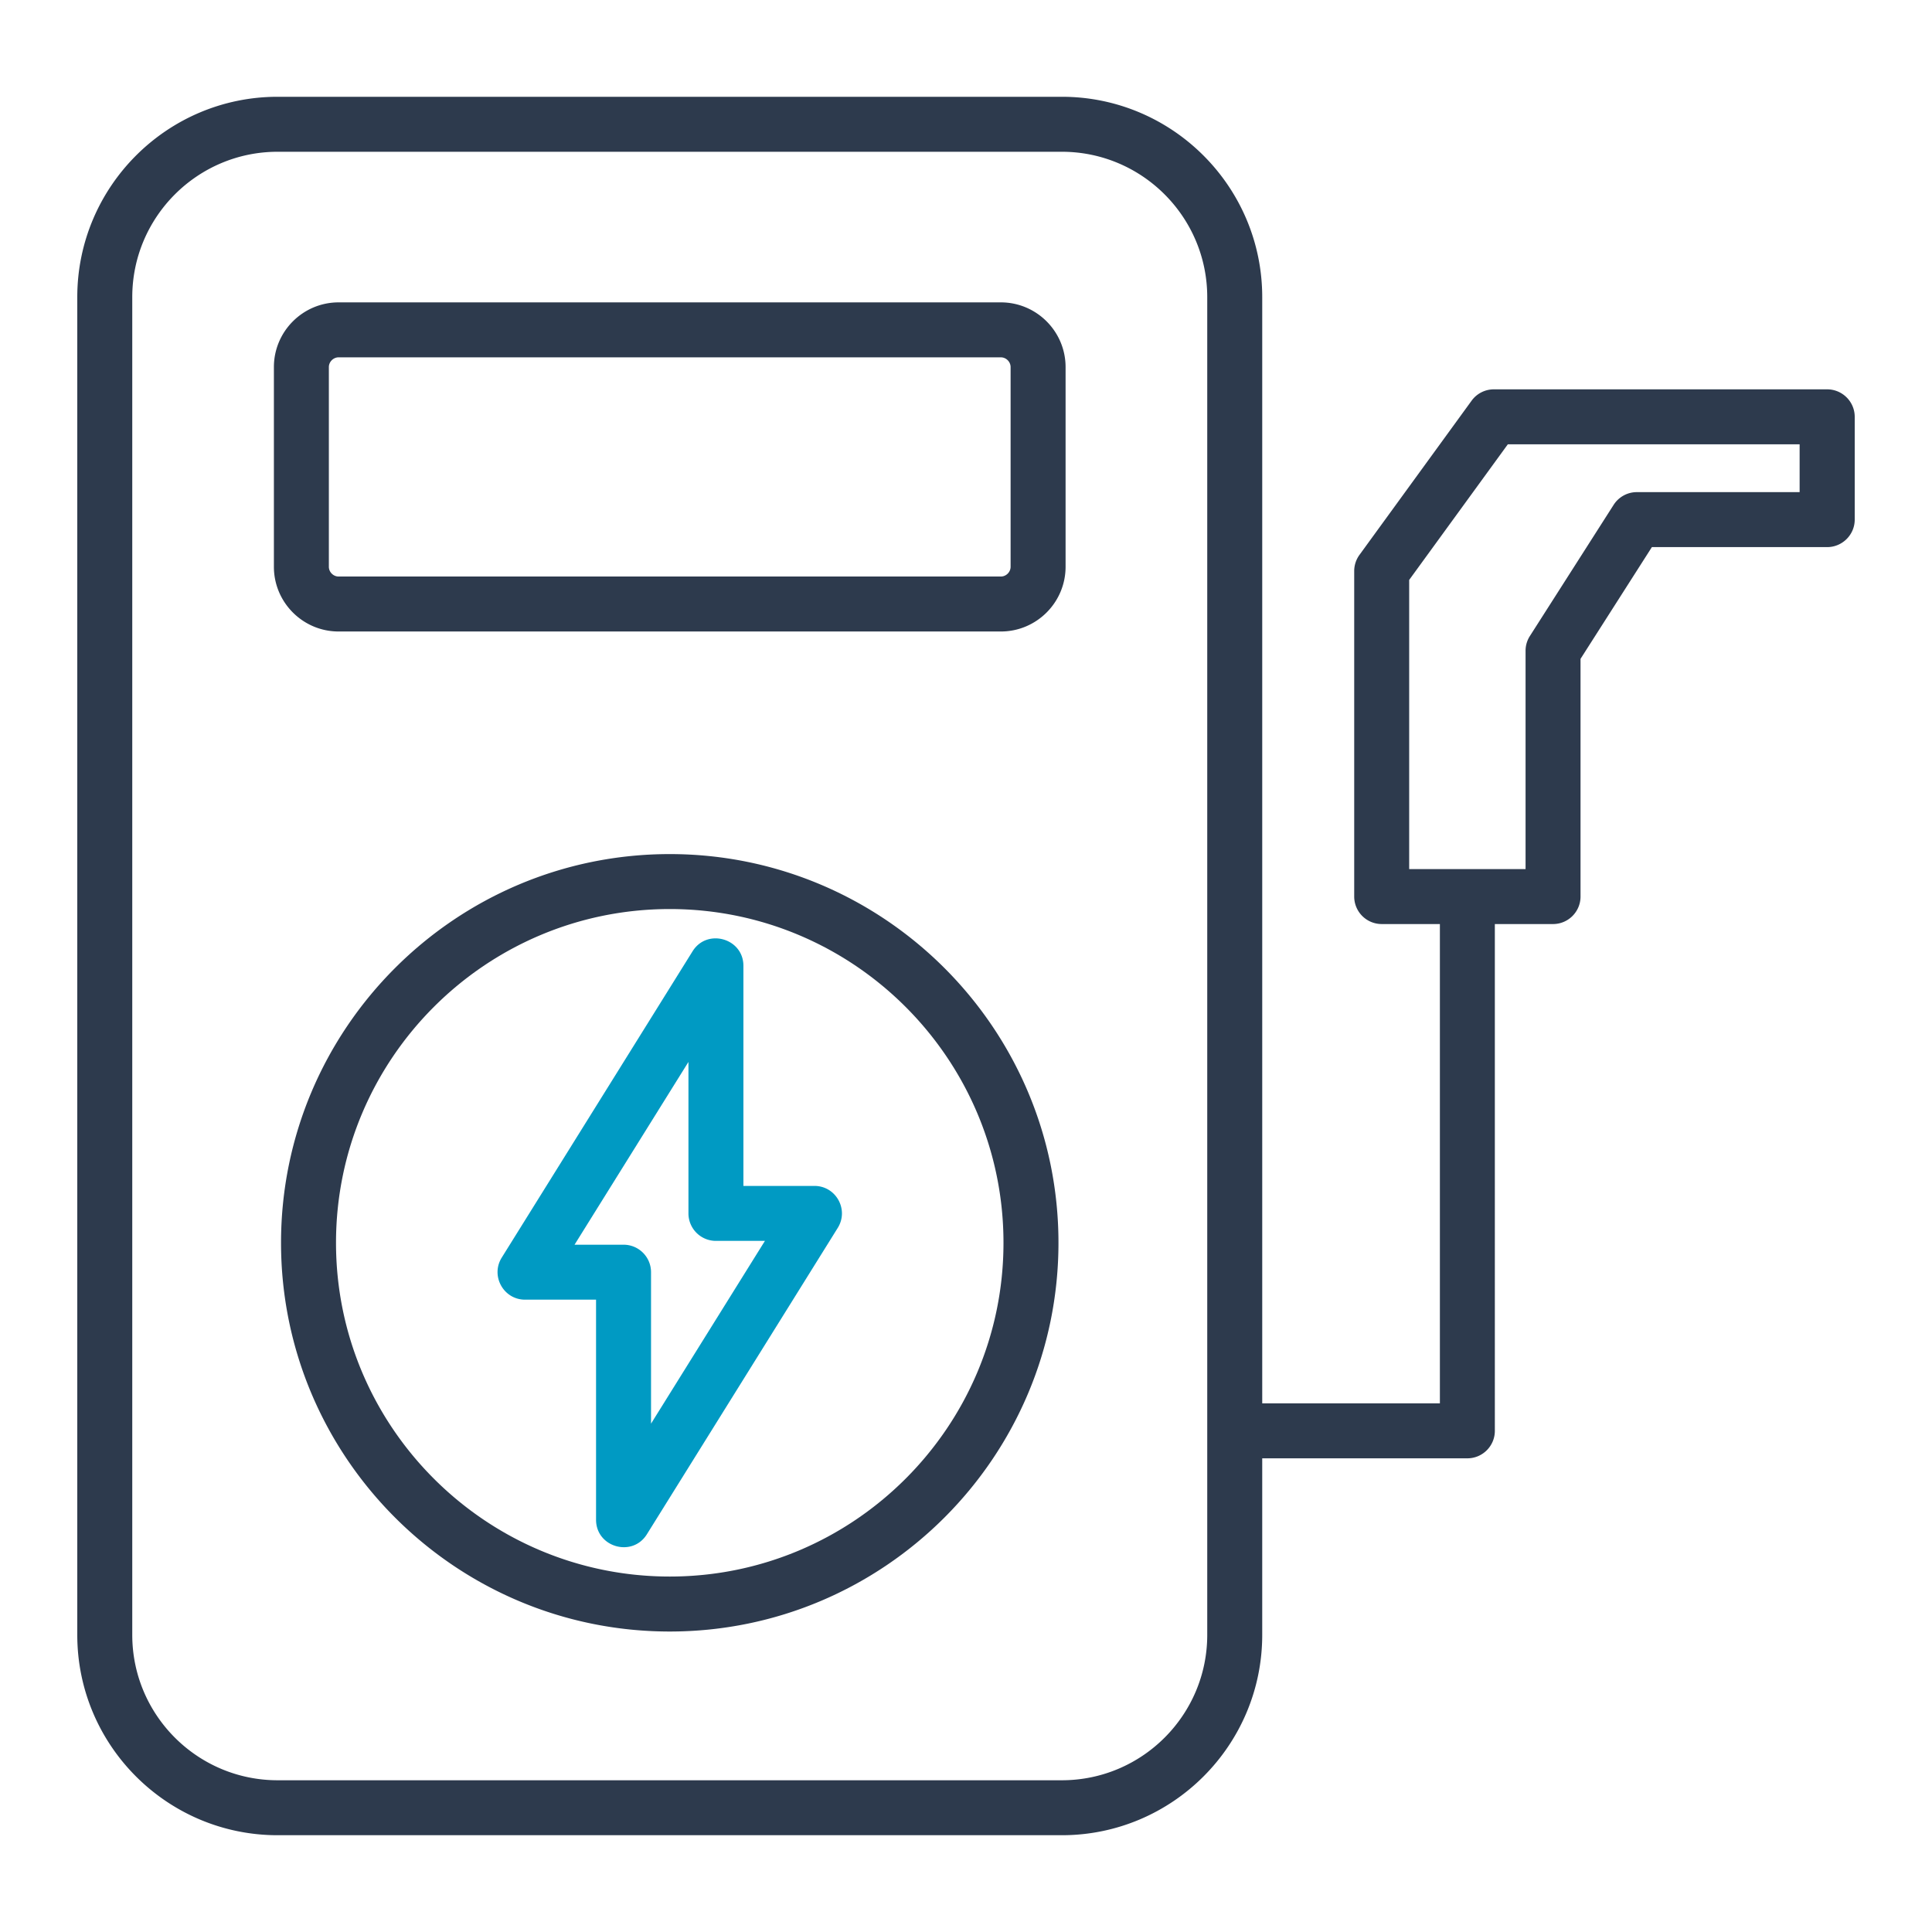 <svg xmlns="http://www.w3.org/2000/svg" version="1.1" xmlns:xlink="http://www.w3.org/1999/xlink" xmlns:svgjs="http://svgjs.com/svgjs" width="512" height="512" x="0" y="0" viewBox="0 0 512 512" style="enable-background:new 0 0 512 512" xml:space="preserve"><g><g fill-rule="evenodd" clip-rule="evenodd"><path fill="#2d3a4d" d="M267.82 150.201c0 1.399-1.176 2.586-2.586 2.586H89.737c-1.399 0-2.586-1.186-2.586-2.586V97.283c0-1.399 1.186-2.586 2.586-2.586h175.498c1.409 0 2.586 1.187 2.586 2.586v52.918zm-2.586-70.069H89.737c-9.46 0-17.151 7.701-17.151 17.151v52.918c0 9.45 7.691 17.151 17.151 17.151h175.498c9.46 0 17.156-7.701 17.156-17.151V97.283c-.001-9.45-7.696-17.151-17.157-17.151zm211.686 50.287h-43.143a7.296 7.296 0 0 0-6.14 3.361l-22.21 34.788a7.21 7.21 0 0 0-1.136 3.914v57.83h-30.844v-76.624l26.144-35.944h77.328v12.675zM319.931 433.262V78.743c0-21.242-17.283-38.524-38.535-38.524H73.575c-21.247 0-38.524 17.283-38.524 38.524v354.519c0 21.247 17.277 38.525 38.524 38.525h207.822c21.252 0 38.534-17.278 38.534-38.525zM484.22 103.179h-88.339a7.282 7.282 0 0 0-5.886 3.001l-29.718 40.867a7.287 7.287 0 0 0-1.399 4.279v86.271a7.29 7.29 0 0 0 7.285 7.285h15.422v127.021h-47.082V78.743c0-29.272-23.822-53.095-53.105-53.095H73.575c-29.277 0-53.095 23.822-53.095 53.095v354.519c0 29.278 23.818 53.09 53.095 53.09h207.822c29.283 0 53.105-23.812 53.105-53.09v-46.793h54.367c4.02 0 7.28-3.265 7.28-7.285V244.882h15.427c4.02 0 7.28-3.265 7.28-7.285v-62.991l18.91-29.617h46.453c4.005 0 7.301-3.265 7.301-7.285V110.46c0-4.021-3.295-7.281-7.3-7.281zM177.493 417.8c-48.776 0-88.446-39.681-88.446-88.446 0-48.77 39.671-88.446 88.446-88.446 48.76 0 88.441 39.676 88.441 88.446 0 48.765-39.68 88.446-88.441 88.446zm0-191.458c56.791 0 103.011 46.21 103.011 103.011 0 56.796-46.22 103.016-103.011 103.016-56.806 0-103.016-46.22-103.016-103.016 0-56.8 46.21-103.011 103.016-103.011z" data-original="#2d3a4d"></path><path fill="#009ac3" d="m183.541 252.096-50.58 81.191c-3.007 4.84.478 11.138 6.18 11.138h18.819v58.322c0 7.312 9.628 10.035 13.47 3.853l50.58-81.191c3.022-4.845-.465-11.128-6.18-11.128h-18.819v-58.327c.001-7.294-9.623-10.032-13.47-3.858zm-1.095 29.324v40.147a7.28 7.28 0 0 0 7.28 7.28h12.988l-30.185 48.436v-40.142c0-4.02-3.255-7.28-7.285-7.28h-12.983z" data-original="#009ac3"></path></g></g></svg>